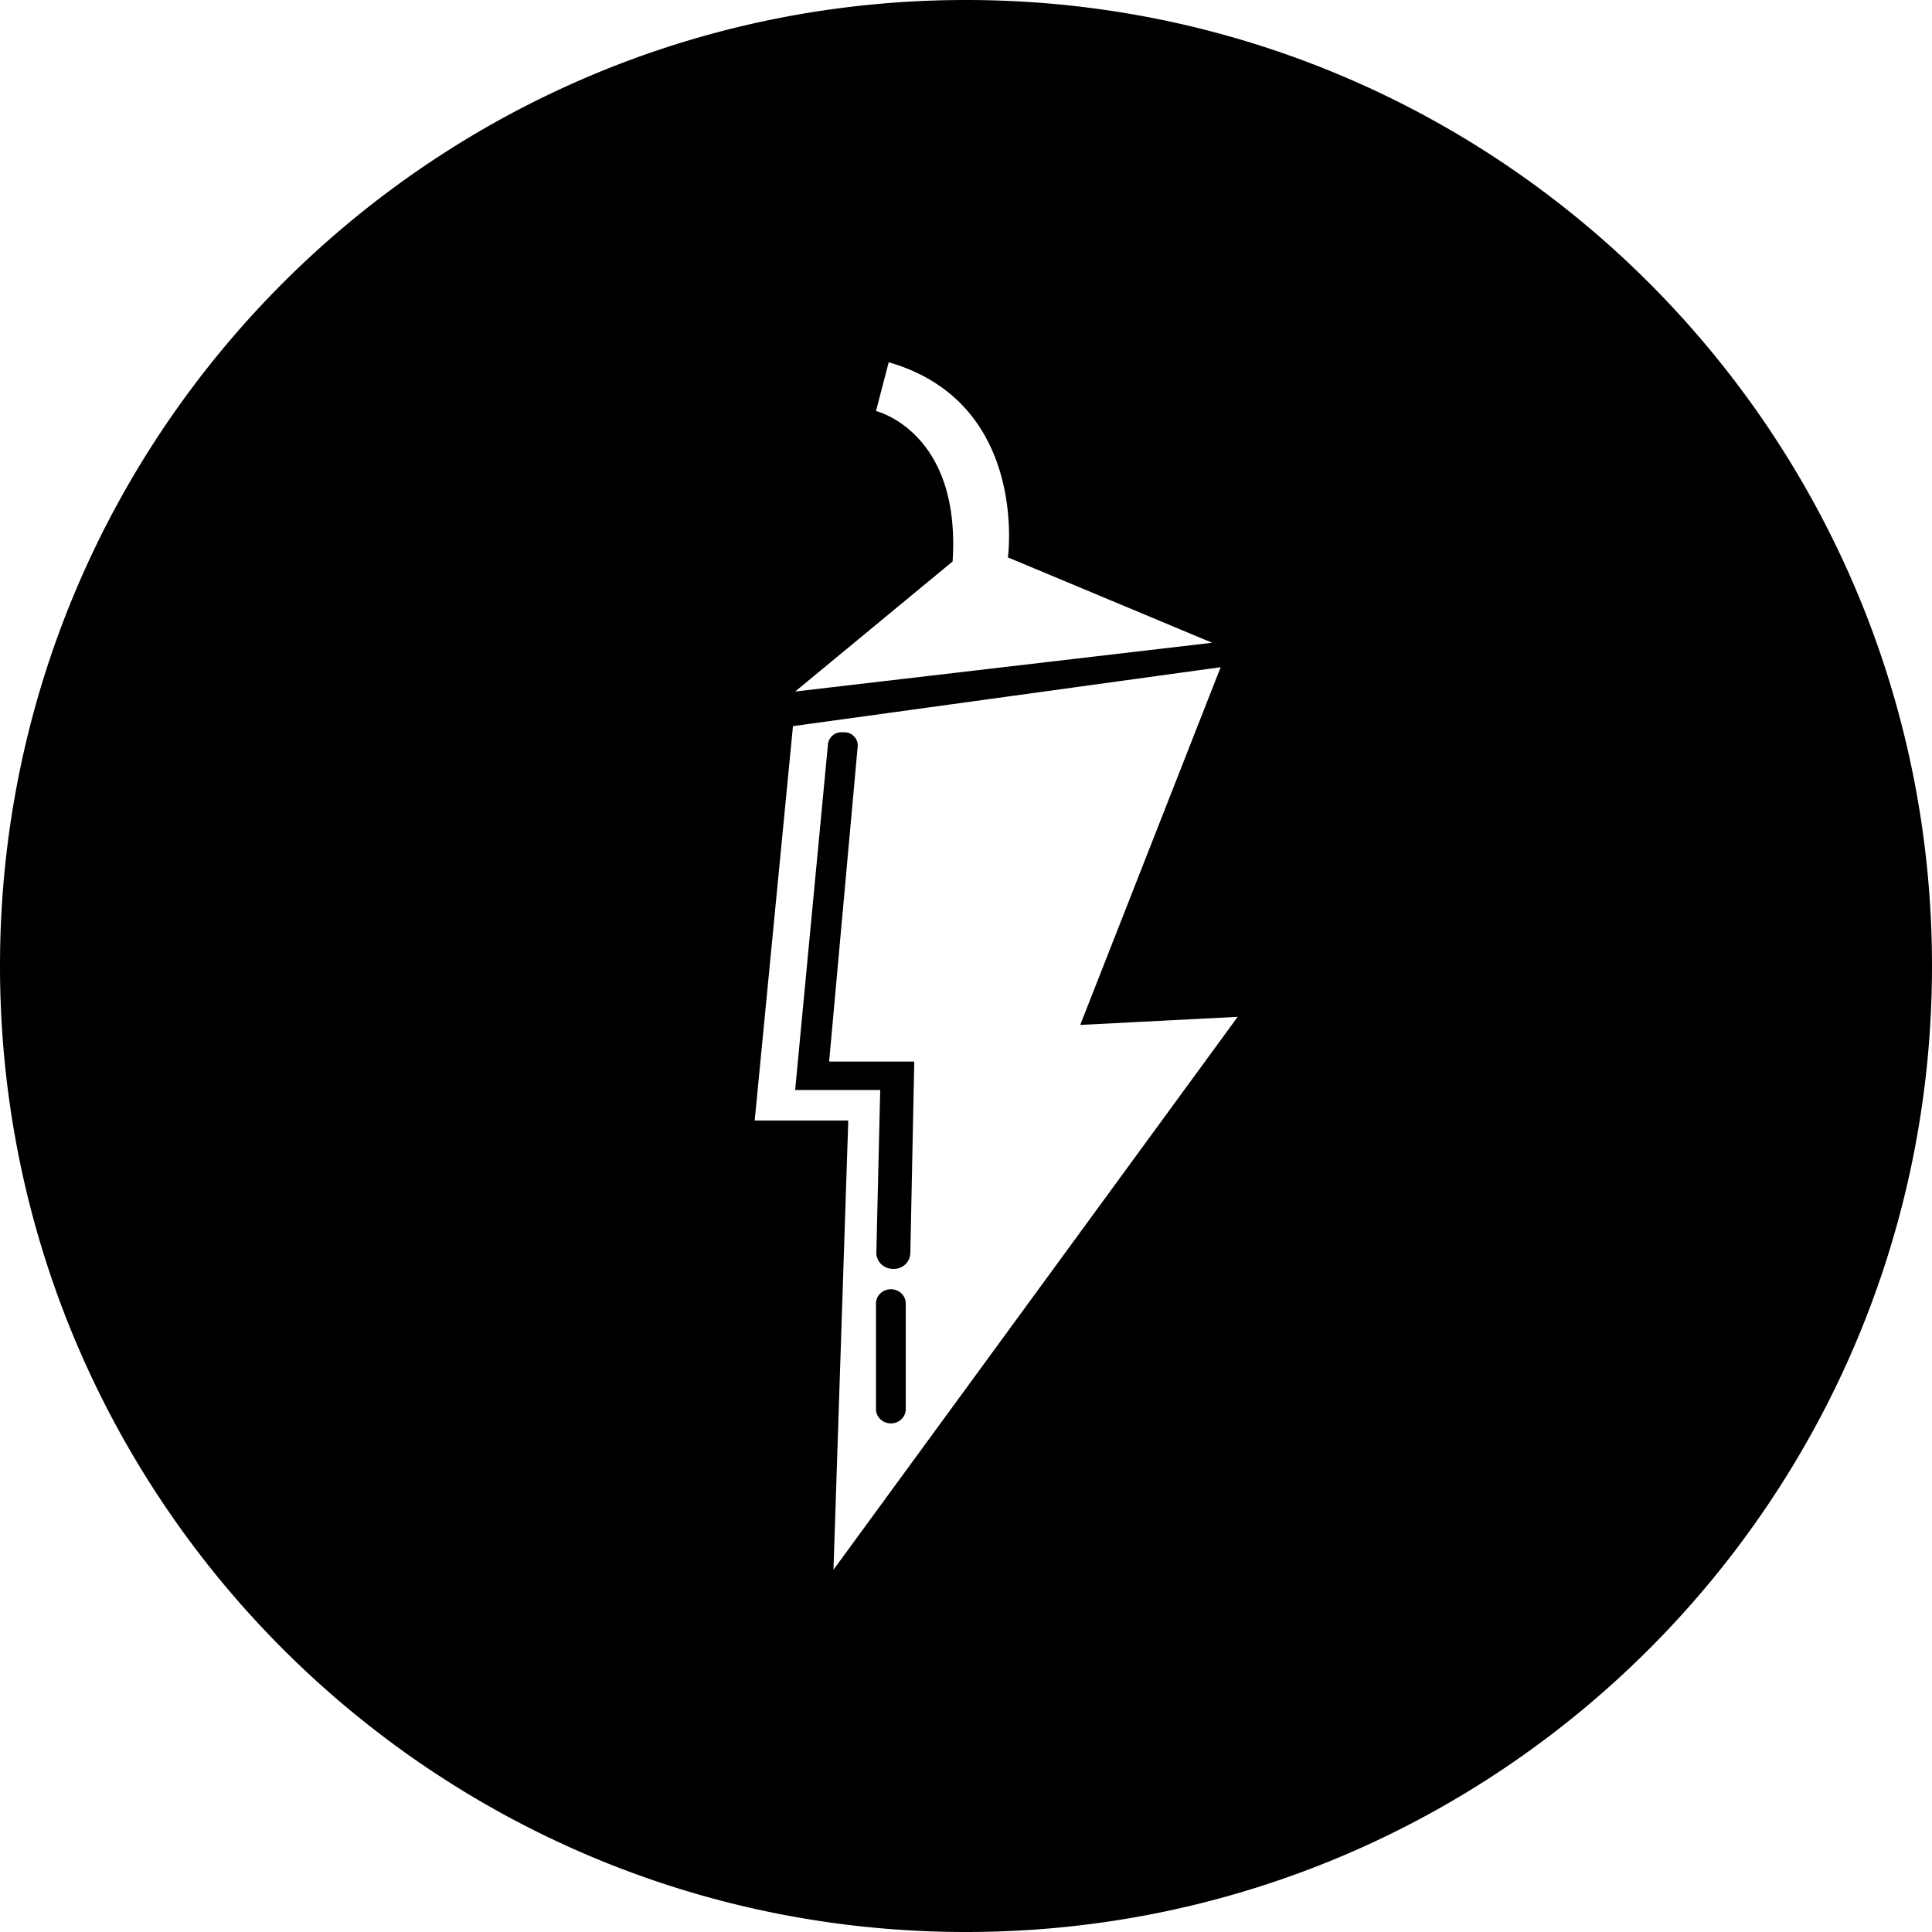 <svg xmlns="http://www.w3.org/2000/svg" viewBox="0 0 32 32" height="1em" width="1em">
  <path d="M16 32C7.163 32 0 24.837 0 16S7.163 0 16 0s16 7.163 16 16-7.163 16-16 16zm4.5-15.158-2.608.134 2.326-5.925-7.084.976-.634 6.532h1.55L13.805 26zm-5.498 6.498c0 .13-.11.236-.246.236s-.247-.106-.247-.236v-1.75c0-.13.11-.236.247-.236s.246.105.246.235zm-1.832-5.286.544-5.73a.223.223 0 0 1 .226-.196h.04c.064 0 .124.025.167.07s.064.105.059.165l-.473 5.22h1.41l-.065 3.176a.27.27 0 0 1-.275.258h-.012c-.074 0-.145-.029-.197-.08s-.08-.119-.079-.19l.064-2.693zm0-6.6 6.907-.808-3.383-1.414S17.046 6.673 14.72 6l-.211.808s1.41.337 1.269 2.492z" fill-rule="evenodd"/>
</svg>
